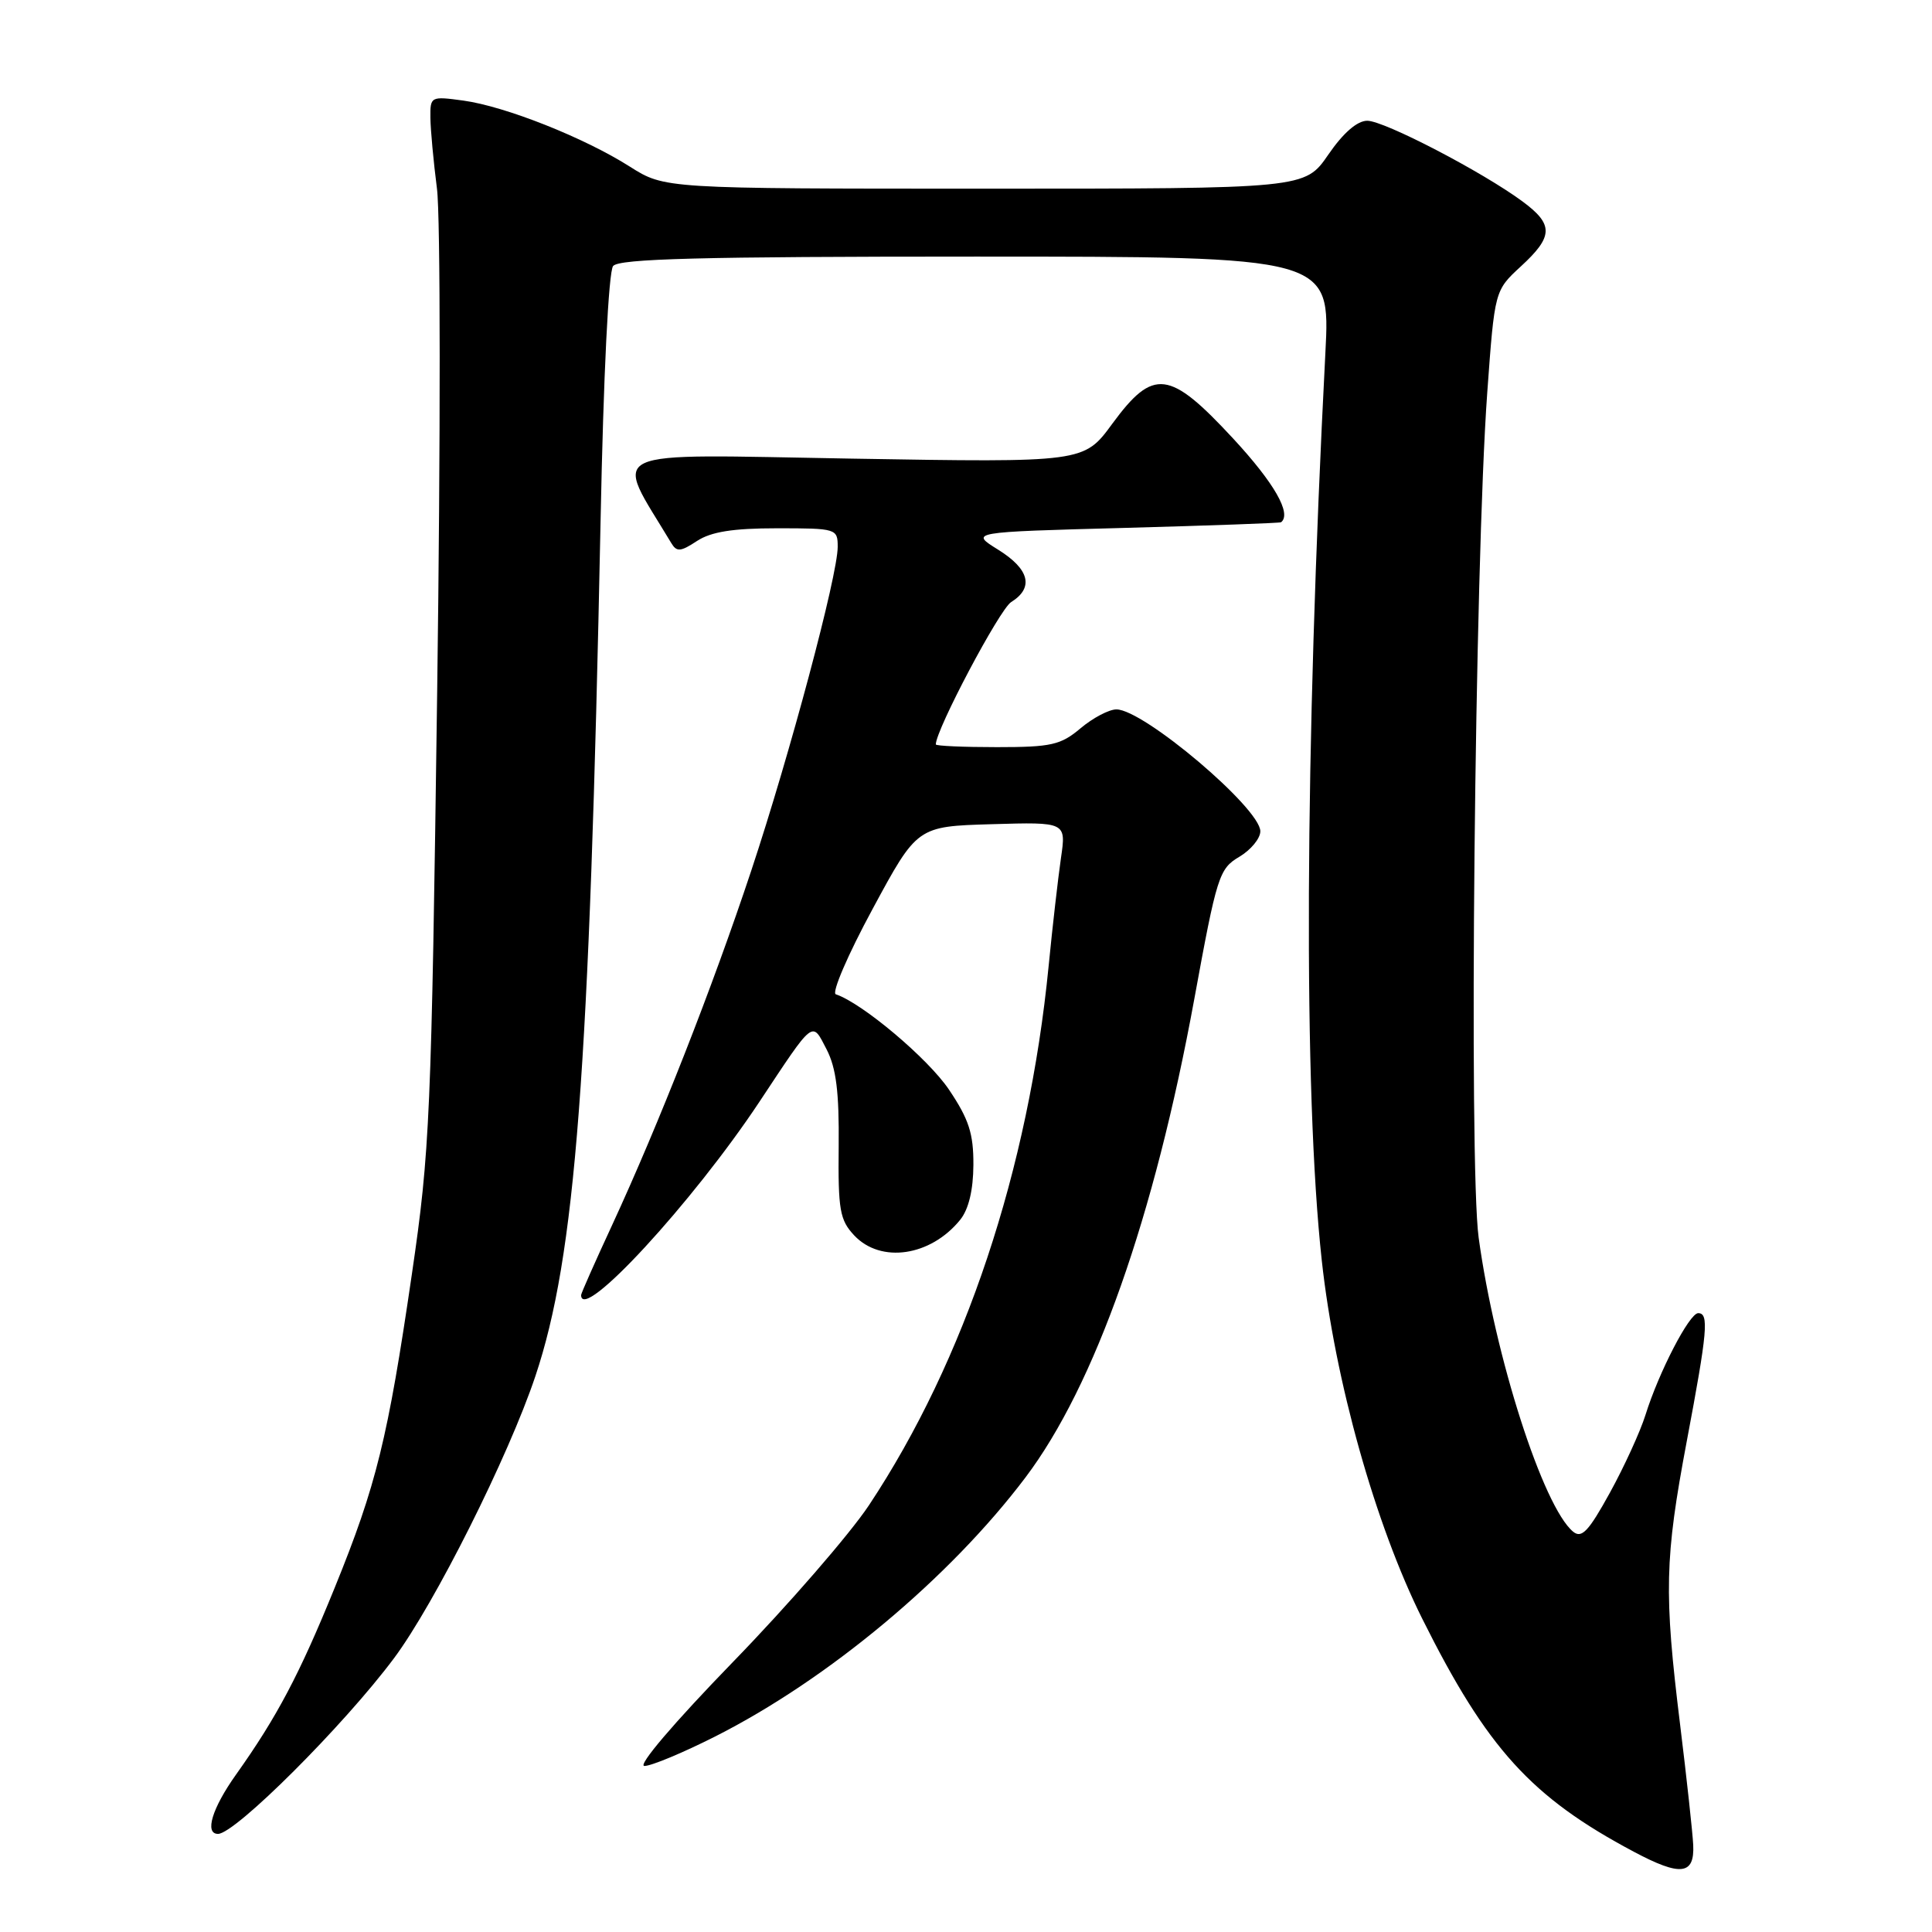 <?xml version="1.0" encoding="UTF-8" standalone="no"?>
<!DOCTYPE svg PUBLIC "-//W3C//DTD SVG 1.1//EN" "http://www.w3.org/Graphics/SVG/1.1/DTD/svg11.dtd" >
<svg xmlns="http://www.w3.org/2000/svg" xmlns:xlink="http://www.w3.org/1999/xlink" version="1.1" viewBox="0 0 256 256">
 <g >
 <path fill="currentColor"
d=" M 224.36 244.47 C 224.28 242.84 223.50 235.65 222.62 228.50 C 220.47 211.03 220.58 206.52 223.50 191.00 C 226.26 176.36 226.47 174.00 225.02 174.00 C 223.85 174.00 219.79 181.84 218.03 187.50 C 217.34 189.70 215.22 194.34 213.31 197.81 C 210.49 202.93 209.58 203.89 208.44 202.95 C 204.47 199.65 198.09 179.80 195.93 164.00 C 194.61 154.29 195.41 74.85 197.07 52.00 C 198.05 38.50 198.05 38.50 201.52 35.30 C 205.84 31.33 205.88 29.75 201.75 26.70 C 196.45 22.78 183.42 16.00 181.17 16.00 C 179.84 16.00 177.99 17.60 176.00 20.50 C 172.90 25.00 172.90 25.00 130.49 25.00 C 88.07 25.00 88.07 25.00 83.46 22.08 C 77.42 18.24 66.94 14.09 61.41 13.33 C 57.07 12.74 57.00 12.77 57.03 15.61 C 57.05 17.20 57.44 21.42 57.90 25.00 C 58.37 28.58 58.38 58.50 57.93 91.50 C 57.16 148.12 56.97 152.48 54.57 168.87 C 51.39 190.62 49.88 196.78 44.35 210.38 C 39.70 221.83 36.70 227.51 31.29 235.12 C 28.10 239.60 27.07 243.00 28.89 243.00 C 31.16 243.00 45.58 228.61 52.21 219.72 C 57.58 212.52 67.38 192.98 70.94 182.35 C 76.26 166.47 78.10 142.29 79.58 69.00 C 79.96 49.70 80.64 35.99 81.24 35.25 C 82.02 34.28 92.85 34.00 129.26 34.00 C 176.28 34.00 176.28 34.00 175.62 46.75 C 172.88 99.73 172.70 144.66 175.14 167.00 C 176.89 182.98 182.23 202.01 188.46 214.50 C 197.05 231.71 202.89 238.14 216.50 245.37 C 222.68 248.66 224.55 248.45 224.36 244.47 Z  M 94.77 230.09 C 109.73 222.53 125.83 209.09 135.88 195.77 C 145.08 183.58 152.95 161.30 158.25 132.38 C 161.23 116.08 161.54 115.11 164.20 113.54 C 165.74 112.63 167.00 111.10 167.00 110.15 C 167.00 107.10 151.53 94.00 147.93 94.00 C 146.95 94.00 144.82 95.12 143.18 96.50 C 140.55 98.72 139.29 99.00 132.11 99.00 C 127.65 99.00 124.00 98.84 124.00 98.64 C 124.00 96.70 132.45 80.74 133.98 79.78 C 137.03 77.88 136.42 75.42 132.25 72.83 C 128.50 70.50 128.50 70.50 149.00 69.95 C 160.28 69.64 169.61 69.31 169.75 69.20 C 171.18 68.07 168.86 64.01 163.41 58.12 C 154.95 48.99 152.84 48.73 147.39 56.14 C 143.62 61.29 143.62 61.29 112.86 60.77 C 79.16 60.20 81.30 59.20 88.93 71.93 C 89.66 73.16 90.16 73.13 92.36 71.68 C 94.23 70.46 97.11 70.00 102.96 70.00 C 110.83 70.00 111.00 70.05 111.00 72.46 C 111.00 76.23 104.68 99.90 99.54 115.38 C 94.40 130.85 87.28 148.98 81.10 162.35 C 78.84 167.22 77.00 171.38 77.00 171.60 C 77.00 175.37 91.76 159.36 100.63 145.99 C 107.94 134.96 107.56 135.25 109.53 139.05 C 110.80 141.52 111.20 144.71 111.13 151.87 C 111.04 160.34 111.28 161.66 113.19 163.70 C 116.71 167.44 123.31 166.47 127.23 161.63 C 128.35 160.24 128.96 157.71 128.98 154.36 C 129.00 150.20 128.38 148.30 125.75 144.39 C 122.99 140.28 114.26 132.92 110.75 131.75 C 110.17 131.56 112.36 126.47 115.62 120.45 C 121.53 109.50 121.53 109.50 131.41 109.21 C 141.28 108.92 141.28 108.92 140.58 113.71 C 140.20 116.35 139.46 122.78 138.95 128.00 C 136.30 154.98 127.85 180.31 115.13 199.47 C 112.58 203.30 104.48 212.64 97.12 220.22 C 89.28 228.30 84.42 234.00 85.39 234.00 C 86.30 234.00 90.52 232.24 94.77 230.09 Z "/>
</g>
</svg>